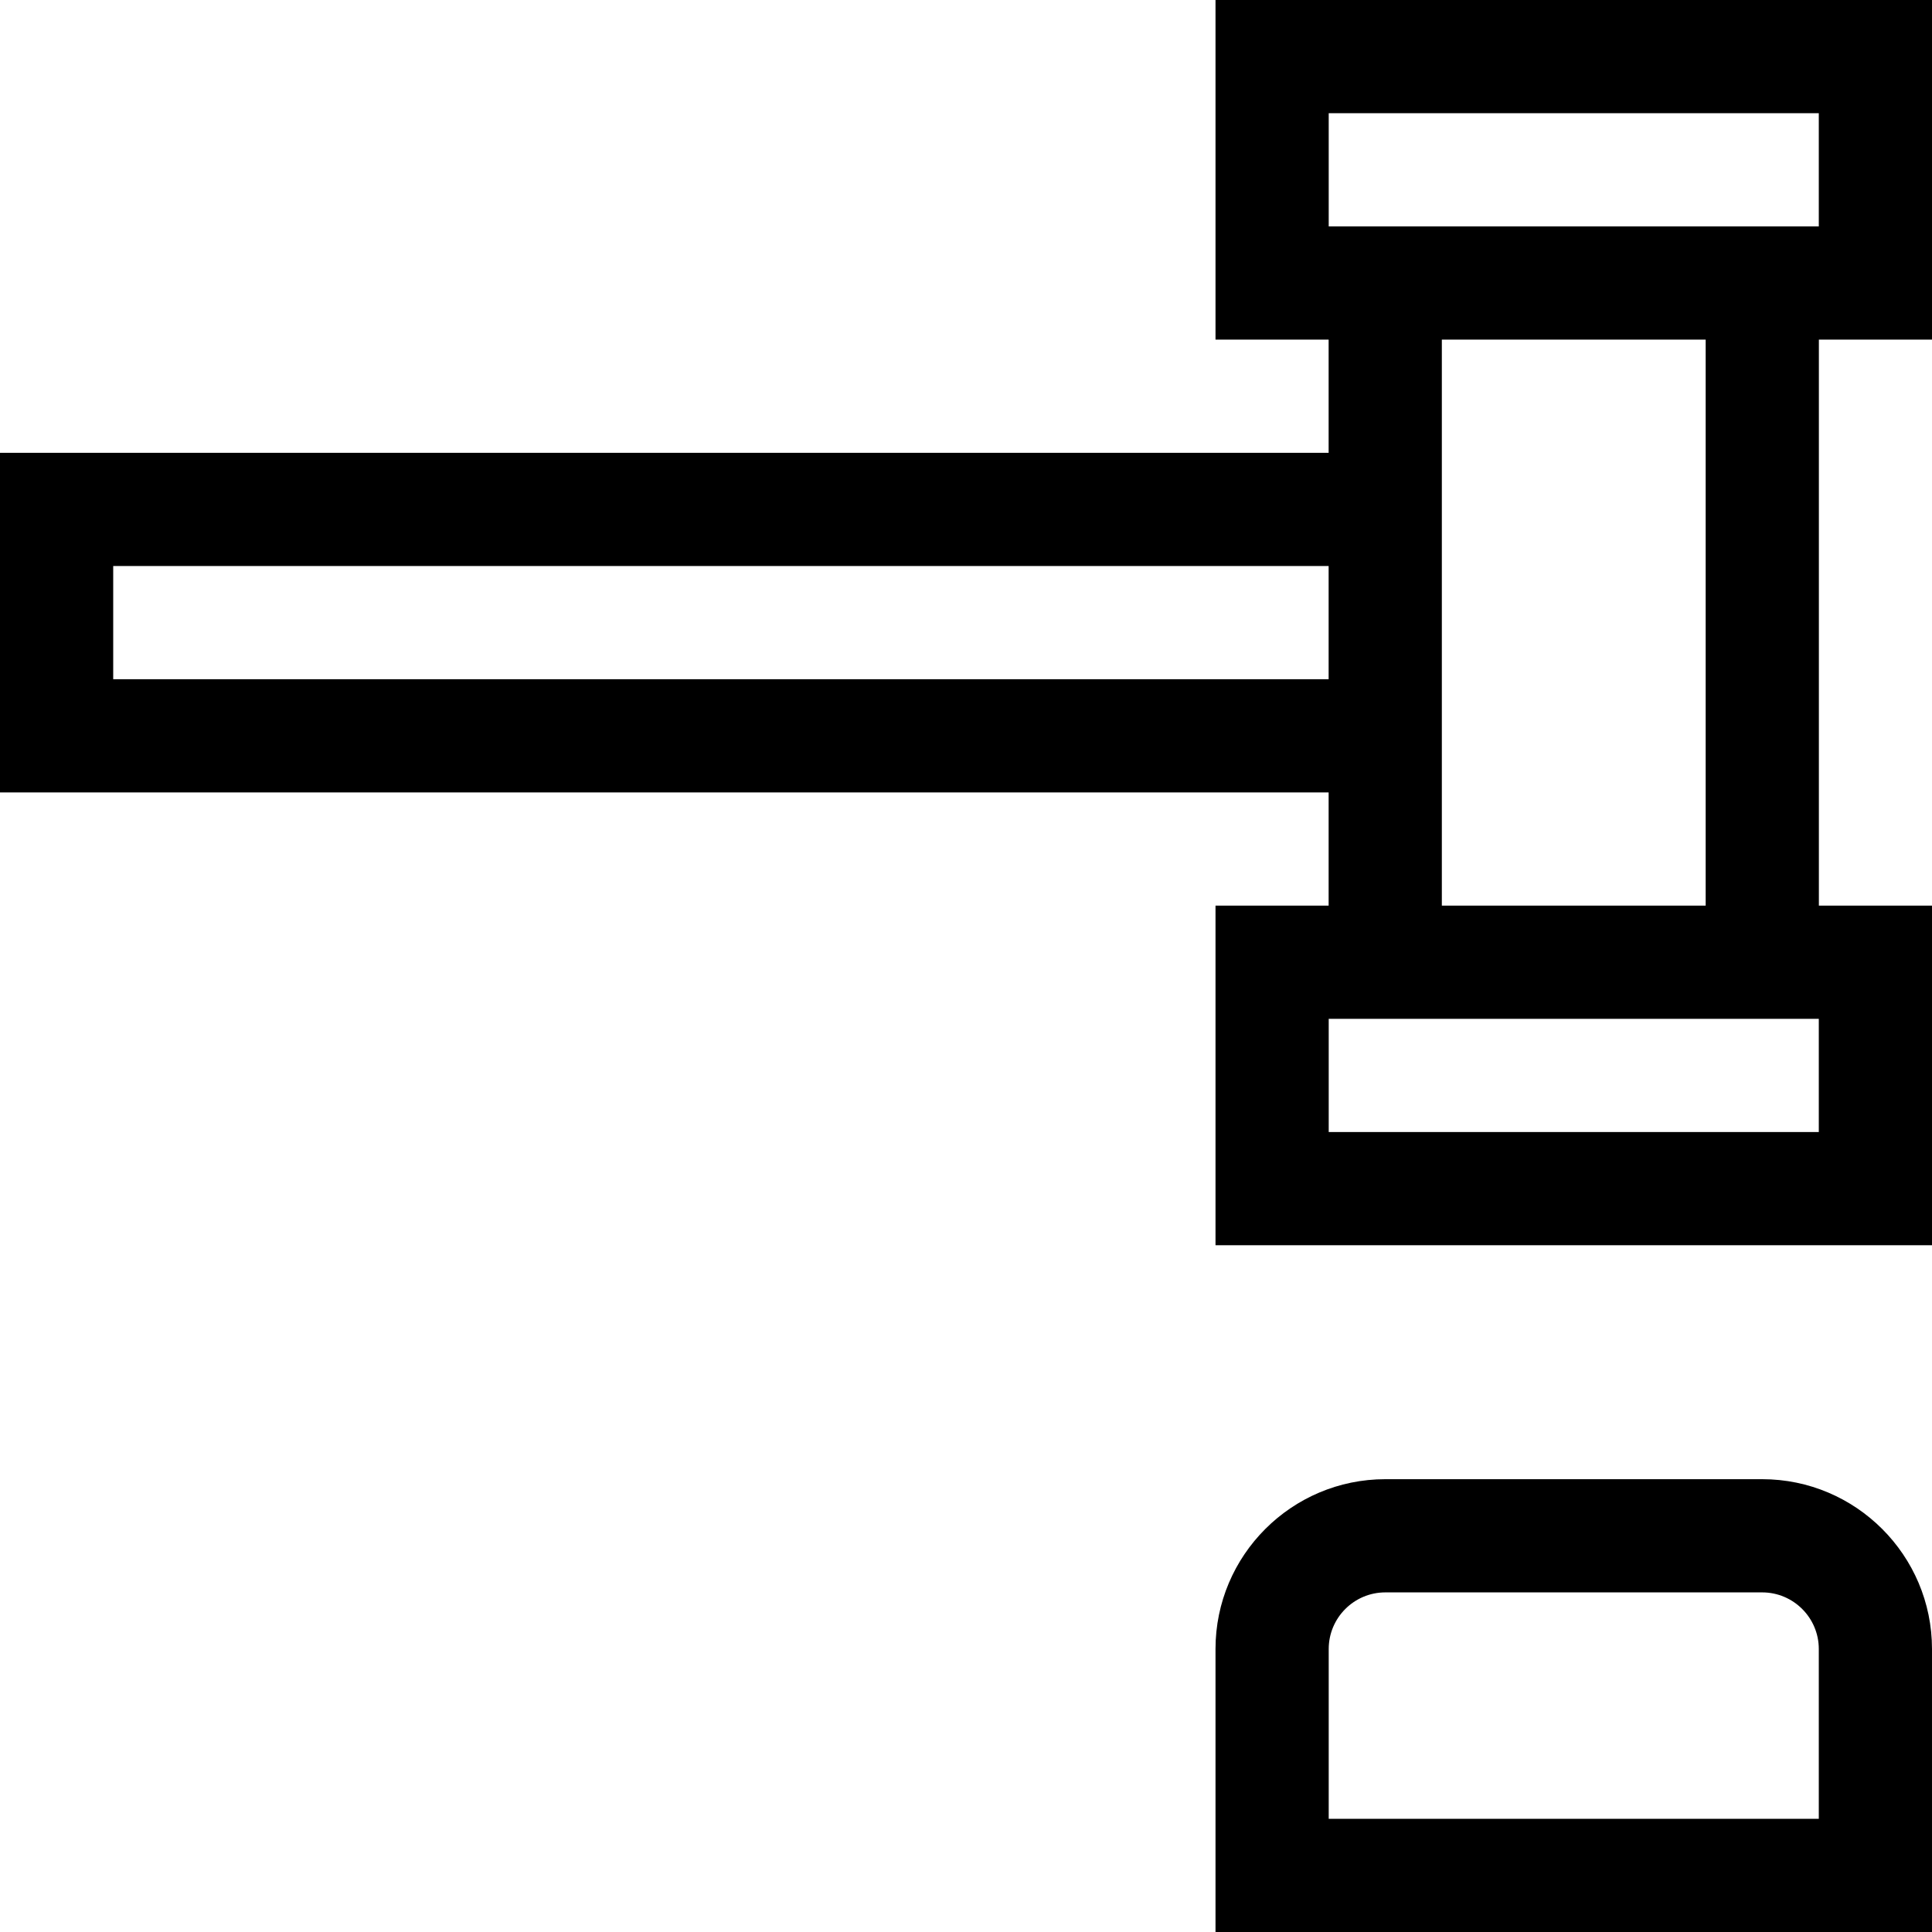 <svg id="Capa_1" enable-background="new 0 0 512 512" height="512" viewBox="0 0 512 512" width="512" xmlns="http://www.w3.org/2000/svg"><g><path d="m467 392h-99.878c-24.813 0-45 20.187-45 45v75h189.878v-75c0-24.813-20.187-45-45-45zm15 90h-129.878v-45c0-8.271 6.729-15 15-15h99.878c8.271 0 15 6.729 15 15z"/><path d="m512 90v-90h-189.878v90h29.98v30h-352.102v90h352.102v30h-29.98v90h189.878v-90h-29.98v-150zm-159.878-60h129.878v30h-129.878zm-322.122 150v-30h322.102v30zm452 120h-129.878v-30h129.878zm-29.98-60h-69.918v-150h69.918z"/></g></svg>
